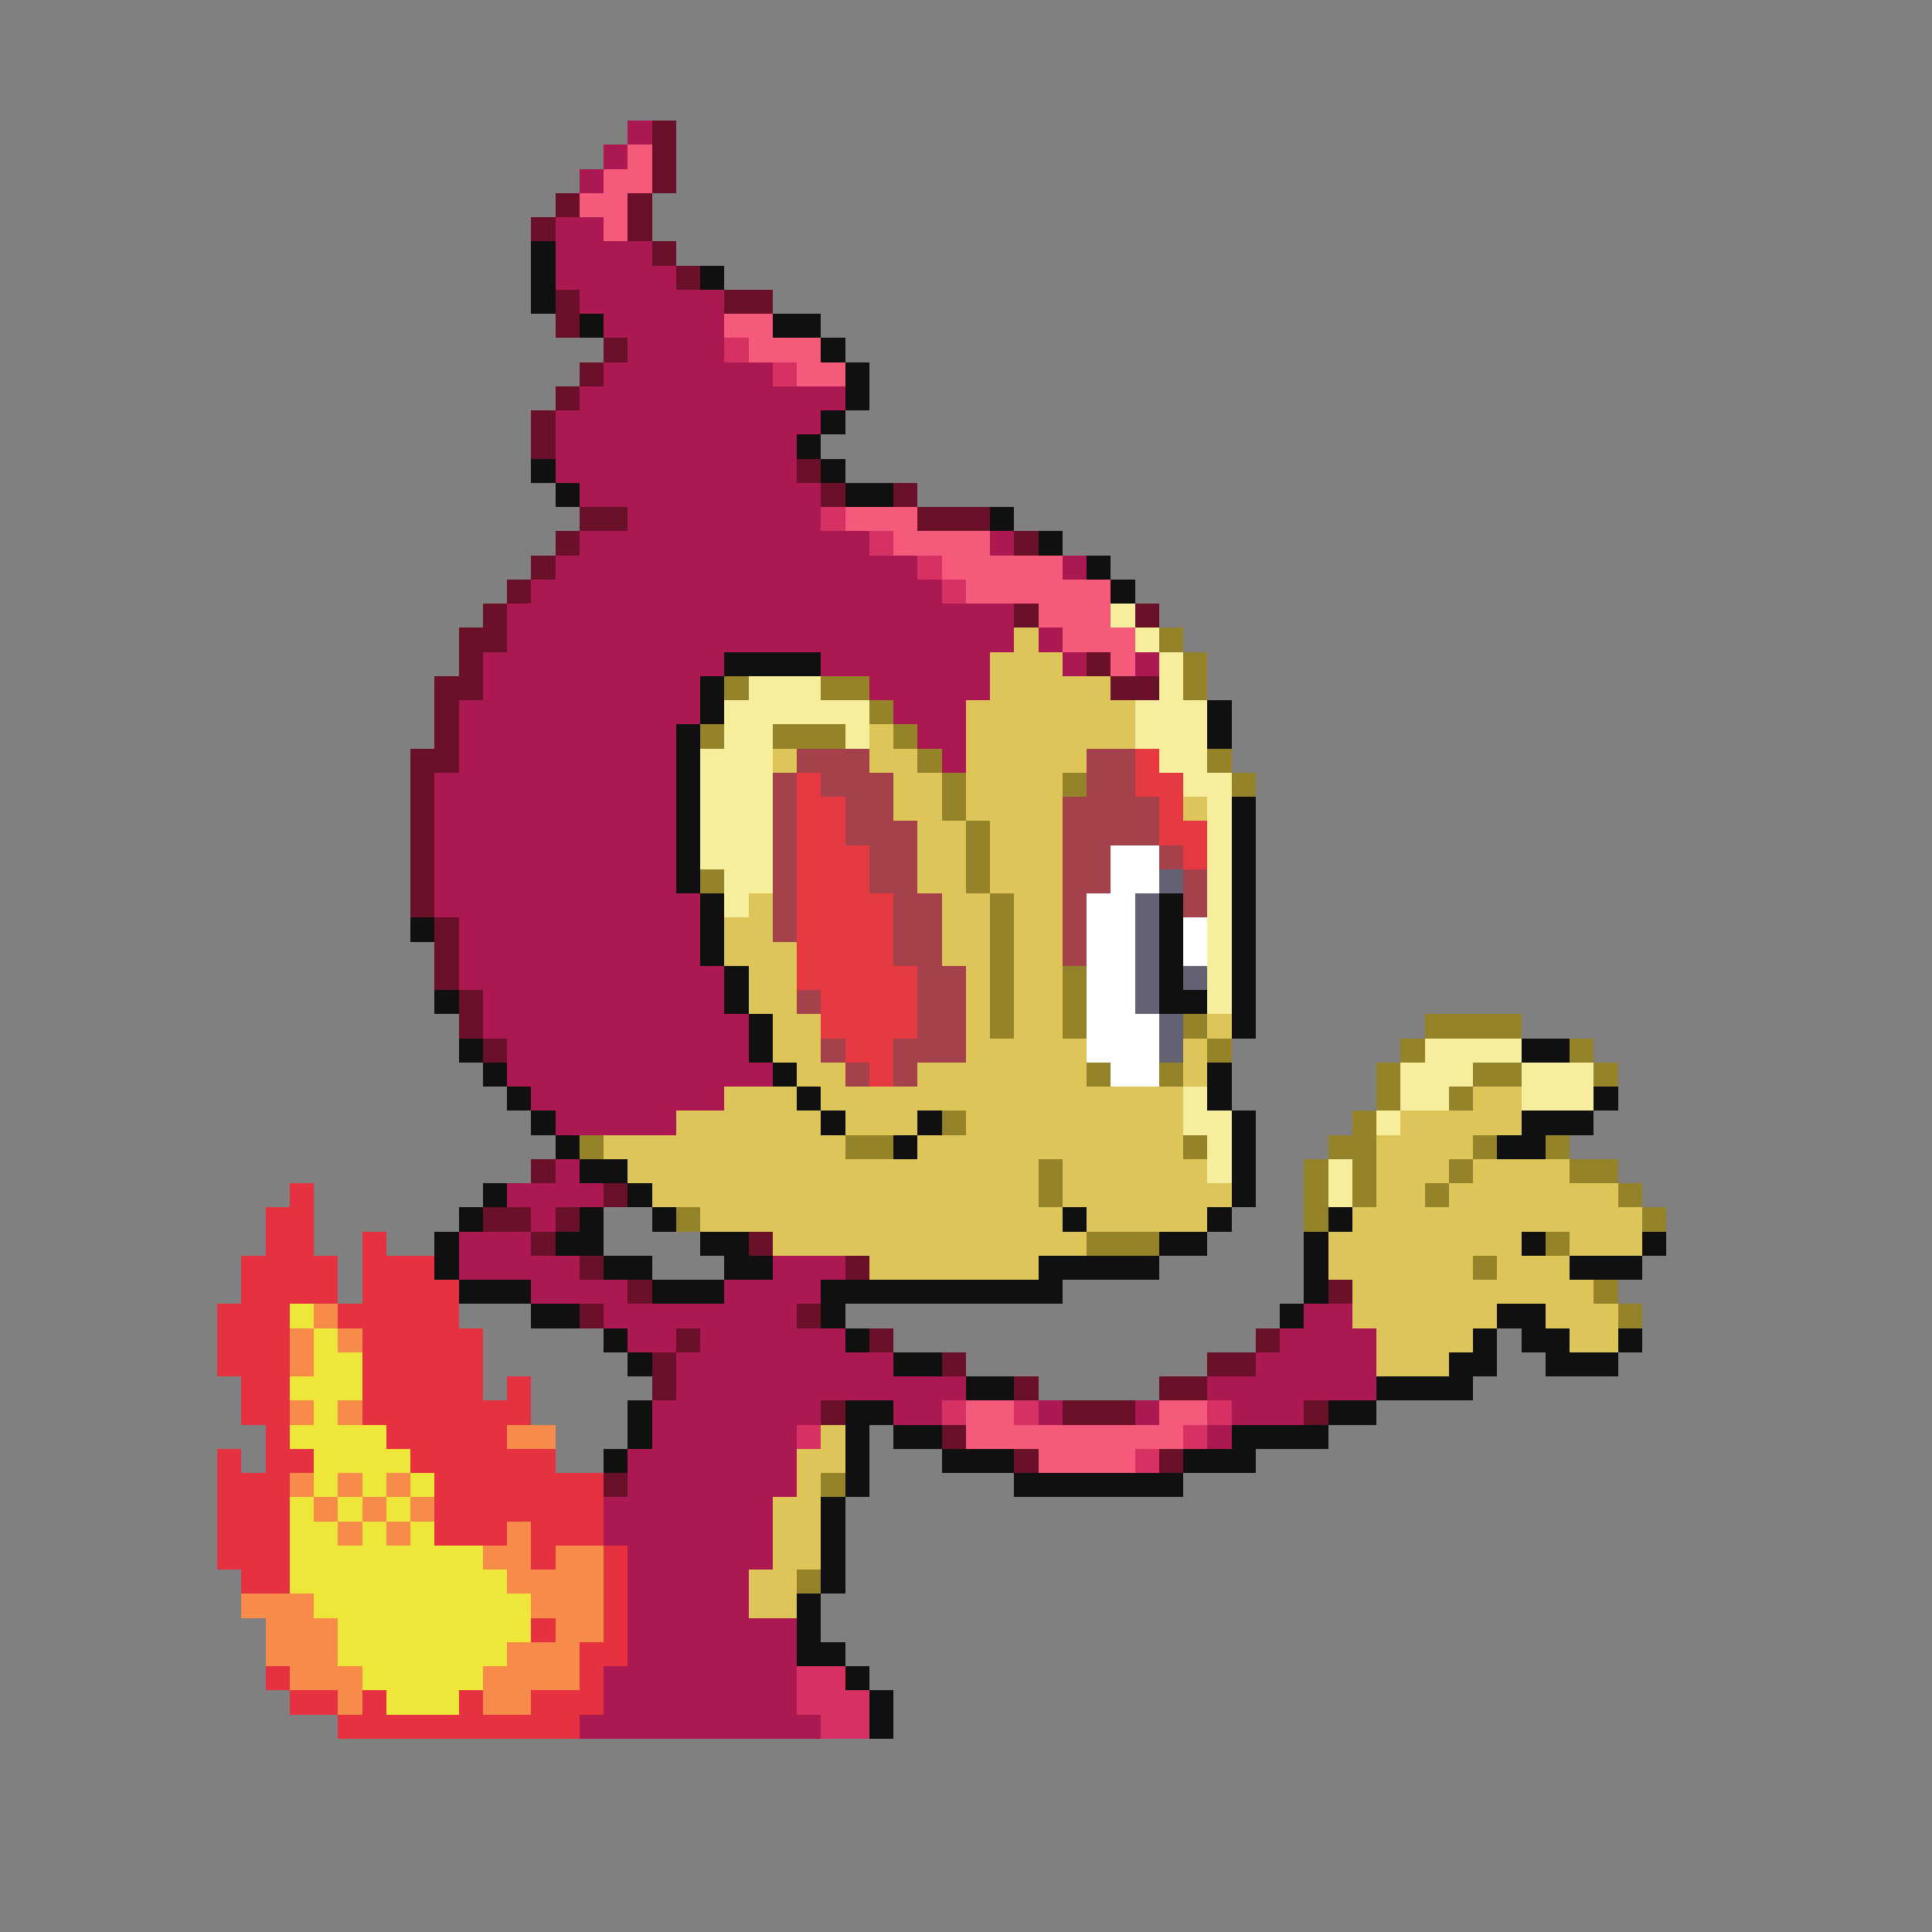 <svg xmlns="http://www.w3.org/2000/svg" viewBox="0 -0.5 80 80" shape-rendering="crispEdges">
<rect x="0" y="-0.5" width="80" height="80" fill="#808080" stroke="none"/>
<path stroke="#ac1852" d="M26 5h1M25 6h1M24 7h1M23 9h2M23 10h4M23 11h5M24 12h6M25 13h5M26 14h4M25 15h7M24 16h11M23 17h11M23 18h10M23 19h10M24 20h10M26 21h8M24 22h12M41 22h1M23 23h15M44 23h1M22 24h17M21 25h21M21 26h21M43 26h1M20 27h10M34 27h7M44 27h1M47 27h1M20 28h9M36 28h5M19 29h10M37 29h3M19 30h9M38 30h2M19 31h9M39 31h1M18 32h10M18 33h10M18 34h10M18 35h10M18 36h10M18 37h11M19 38h10M19 39h10M19 40h11M20 41h10M20 42h11M21 43h10M21 44h11M22 45h8M23 46h5M23 48h1M21 49h4M22 50h1M19 51h3M19 52h5M32 52h3M22 53h4M30 53h4M25 54h8M54 54h2M26 55h2M29 55h6M53 55h4M28 56h9M52 56h5M28 57h12M50 57h7M27 58h7M37 58h2M43 58h1M47 58h1M51 58h3M27 59h6M50 59h1M26 60h7M26 61h7M25 62h7M25 63h7M26 64h6M26 65h5M26 66h5M26 67h7M26 68h7M25 69h8M25 70h8M24 71h10" />
<path stroke="#6a1029" d="M27 5h1M27 6h1M27 7h1M23 8h1M26 8h1M22 9h1M26 9h1M27 10h1M28 11h1M23 12h1M30 12h2M23 13h1M25 14h1M24 15h1M23 16h1M22 17h1M22 18h1M33 19h1M34 20h1M37 20h1M24 21h2M38 21h3M23 22h1M42 22h1M22 23h1M21 24h1M20 25h1M42 25h1M47 25h1M19 26h2M19 27h1M45 27h1M18 28h2M46 28h2M18 29h1M18 30h1M17 31h2M17 32h1M17 33h1M17 34h1M17 35h1M17 36h1M17 37h1M18 38h1M18 39h1M18 40h1M19 41h1M19 42h1M20 43h1M22 48h1M25 49h1M20 50h2M23 50h1M22 51h1M31 51h1M24 52h1M35 52h1M26 53h1M55 53h1M24 54h1M33 54h1M28 55h1M36 55h1M52 55h1M27 56h1M39 56h1M50 56h2M27 57h1M42 57h1M48 57h2M34 58h1M44 58h3M54 58h1M39 59h1M42 60h1M48 60h1M25 61h1" />
<path stroke="#f65a7b" d="M26 6h1M25 7h2M24 8h2M25 9h1M30 13h2M31 14h3M33 15h2M35 21h3M37 22h4M39 23h5M40 24h6M43 25h3M44 26h3M46 27h1M40 58h2M48 58h2M40 59h9M43 60h4" />
<path stroke="#101010" d="M22 10h1M22 11h1M29 11h1M22 12h1M24 13h1M32 13h2M34 14h1M35 15h1M35 16h1M34 17h1M33 18h1M22 19h1M34 19h1M23 20h1M35 20h2M41 21h1M43 22h1M45 23h1M46 24h1M30 27h4M29 28h1M29 29h1M50 29h1M28 30h1M50 30h1M28 31h1M28 32h1M28 33h1M51 33h1M28 34h1M51 34h1M28 35h1M51 35h1M28 36h1M51 36h1M29 37h1M48 37h1M51 37h1M17 38h1M29 38h1M48 38h1M51 38h1M29 39h1M48 39h1M51 39h1M30 40h1M48 40h1M51 40h1M18 41h1M30 41h1M48 41h2M51 41h1M31 42h1M51 42h1M19 43h1M31 43h1M63 43h2M20 44h1M32 44h1M50 44h1M21 45h1M33 45h1M50 45h1M66 45h1M22 46h1M34 46h1M38 46h1M51 46h1M63 46h3M23 47h1M37 47h1M51 47h1M62 47h2M24 48h2M51 48h1M20 49h1M26 49h1M51 49h1M19 50h1M24 50h1M27 50h1M44 50h1M50 50h1M55 50h1M18 51h1M23 51h2M29 51h2M48 51h2M54 51h1M63 51h1M68 51h1M18 52h1M25 52h2M30 52h2M43 52h5M54 52h1M65 52h3M19 53h3M27 53h3M34 53h10M54 53h1M22 54h2M34 54h1M53 54h1M62 54h2M25 55h1M35 55h1M61 55h1M63 55h2M67 55h1M26 56h1M37 56h2M60 56h2M64 56h3M40 57h2M57 57h4M26 58h1M35 58h2M55 58h2M26 59h1M35 59h1M37 59h2M51 59h4M25 60h1M35 60h1M39 60h3M49 60h3M35 61h1M42 61h7M34 62h1M34 63h1M34 64h1M34 65h1M33 66h1M33 67h1M33 68h2M35 69h1M36 70h1M36 71h1" />
<path stroke="#d53162" d="M30 14h1M32 15h1M34 21h1M36 22h1M38 23h1M39 24h1M39 58h1M42 58h1M50 58h1M33 59h1M49 59h1M47 60h1M33 69h2M33 70h3M34 71h2" />
<path stroke="#f6ee9c" d="M46 25h1M47 26h1M48 27h1M31 28h3M48 28h1M30 29h6M47 29h3M30 30h2M35 30h1M47 30h3M29 31h3M48 31h2M29 32h3M49 32h2M29 33h3M50 33h1M29 34h3M50 34h1M29 35h3M50 35h1M30 36h2M50 36h1M30 37h1M50 37h1M50 38h1M50 39h1M50 40h1M50 41h1M59 43h4M58 44h3M63 44h3M49 45h1M58 45h2M63 45h3M49 46h2M57 46h1M50 47h1M50 48h1M55 48h1M55 49h1" />
<path stroke="#dec55a" d="M42 26h1M41 27h3M41 28h5M40 29h7M36 30h1M40 30h7M32 31h1M36 31h2M40 31h5M37 32h2M40 32h4M37 33h2M40 33h4M49 33h1M38 34h2M41 34h3M38 35h2M41 35h3M38 36h2M41 36h3M31 37h1M39 37h2M42 37h2M30 38h2M39 38h2M42 38h2M30 39h3M39 39h2M42 39h2M31 40h2M40 40h1M42 40h2M31 41h2M40 41h1M42 41h2M32 42h2M40 42h1M42 42h2M50 42h1M32 43h2M40 43h5M49 43h1M33 44h2M38 44h7M49 44h1M30 45h3M34 45h15M61 45h2M28 46h6M35 46h3M40 46h9M58 46h5M25 47h10M38 47h11M57 47h4M26 48h17M44 48h6M57 48h3M61 48h4M27 49h16M44 49h7M57 49h2M60 49h7M29 50h15M45 50h5M56 50h12M32 51h13M55 51h8M65 51h3M36 52h7M55 52h6M62 52h3M56 53h10M56 54h6M64 54h3M57 55h4M65 55h2M57 56h3M34 59h1M33 60h2M33 61h1M32 62h2M32 63h2M32 64h2M31 65h2M31 66h2" />
<path stroke="#948329" d="M48 26h1M49 27h1M30 28h1M34 28h2M49 28h1M36 29h1M29 30h1M32 30h3M37 30h1M38 31h1M50 31h1M39 32h1M44 32h1M51 32h1M39 33h1M40 34h1M40 35h1M29 36h1M40 36h1M41 37h1M41 38h1M41 39h1M41 40h1M44 40h1M41 41h1M44 41h1M41 42h1M44 42h1M49 42h1M59 42h4M50 43h1M58 43h1M65 43h1M45 44h1M48 44h1M57 44h1M61 44h2M66 44h1M57 45h1M60 45h1M39 46h1M56 46h1M24 47h1M35 47h2M49 47h1M55 47h2M61 47h1M64 47h1M43 48h1M54 48h1M56 48h1M60 48h1M65 48h2M43 49h1M54 49h1M56 49h1M59 49h1M67 49h1M28 50h1M54 50h1M68 50h1M45 51h3M64 51h1M61 52h1M66 53h1M67 54h1M34 61h1M33 65h1" />
<path stroke="#a4414a" d="M33 31h3M45 31h2M32 32h1M34 32h3M45 32h2M32 33h1M35 33h2M44 33h4M32 34h1M35 34h3M44 34h4M32 35h1M36 35h2M44 35h2M48 35h1M32 36h1M36 36h2M44 36h2M49 36h1M32 37h1M37 37h2M44 37h1M49 37h1M32 38h1M37 38h2M44 38h1M37 39h2M44 39h1M38 40h2M33 41h1M38 41h2M38 42h2M34 43h1M37 43h3M35 44h1M37 44h1" />
<path stroke="#e63941" d="M47 31h1M33 32h1M47 32h2M33 33h2M48 33h1M33 34h2M48 34h2M33 35h3M49 35h1M33 36h3M33 37h4M33 38h4M33 39h4M33 40h5M34 41h4M34 42h4M35 43h2M36 44h1" />
<path stroke="#ffffff" d="M46 35h2M46 36h2M45 37h2M45 38h2M49 38h1M45 39h2M49 39h1M45 40h2M45 41h2M45 42h3M45 43h3M46 44h2" />
<path stroke="#626273" d="M48 36h1M47 37h1M47 38h1M47 39h1M47 40h1M49 40h1M47 41h1M48 42h1M48 43h1" />
<path stroke="#e63141" d="M12 49h1M11 50h2M11 51h2M15 51h1M10 52h4M15 52h3M10 53h4M15 53h4M9 54h3M14 54h5M9 55h3M15 55h5M9 56h3M15 56h5M10 57h2M15 57h5M21 57h1M10 58h2M15 58h7M11 59h1M16 59h5M9 60h1M11 60h2M17 60h6M9 61h3M18 61h7M9 62h3M18 62h7M9 63h3M18 63h3M22 63h3M9 64h3M22 64h1M25 64h1M10 65h2M25 65h1M25 66h1M22 67h1M25 67h1M24 68h2M11 69h1M24 69h1M12 70h2M15 70h1M19 70h1M22 70h3M14 71h10" />
<path stroke="#eee639" d="M12 54h1M13 55h1M13 56h2M12 57h3M13 58h1M12 59h4M13 60h4M13 61h1M15 61h1M17 61h1M12 62h1M14 62h1M16 62h1M12 63h2M15 63h1M17 63h1M12 64h8M12 65h9M13 66h9M14 67h8M14 68h7M15 69h5M16 70h3" />
<path stroke="#f68b4a" d="M13 54h1M12 55h1M14 55h1M12 56h1M12 58h1M14 58h1M21 59h2M12 61h1M14 61h1M16 61h1M13 62h1M15 62h1M17 62h1M14 63h1M16 63h1M21 63h1M20 64h2M23 64h2M21 65h4M10 66h3M22 66h3M11 67h3M23 67h2M11 68h3M21 68h3M12 69h3M20 69h4M14 70h1M20 70h2" />
</svg>
